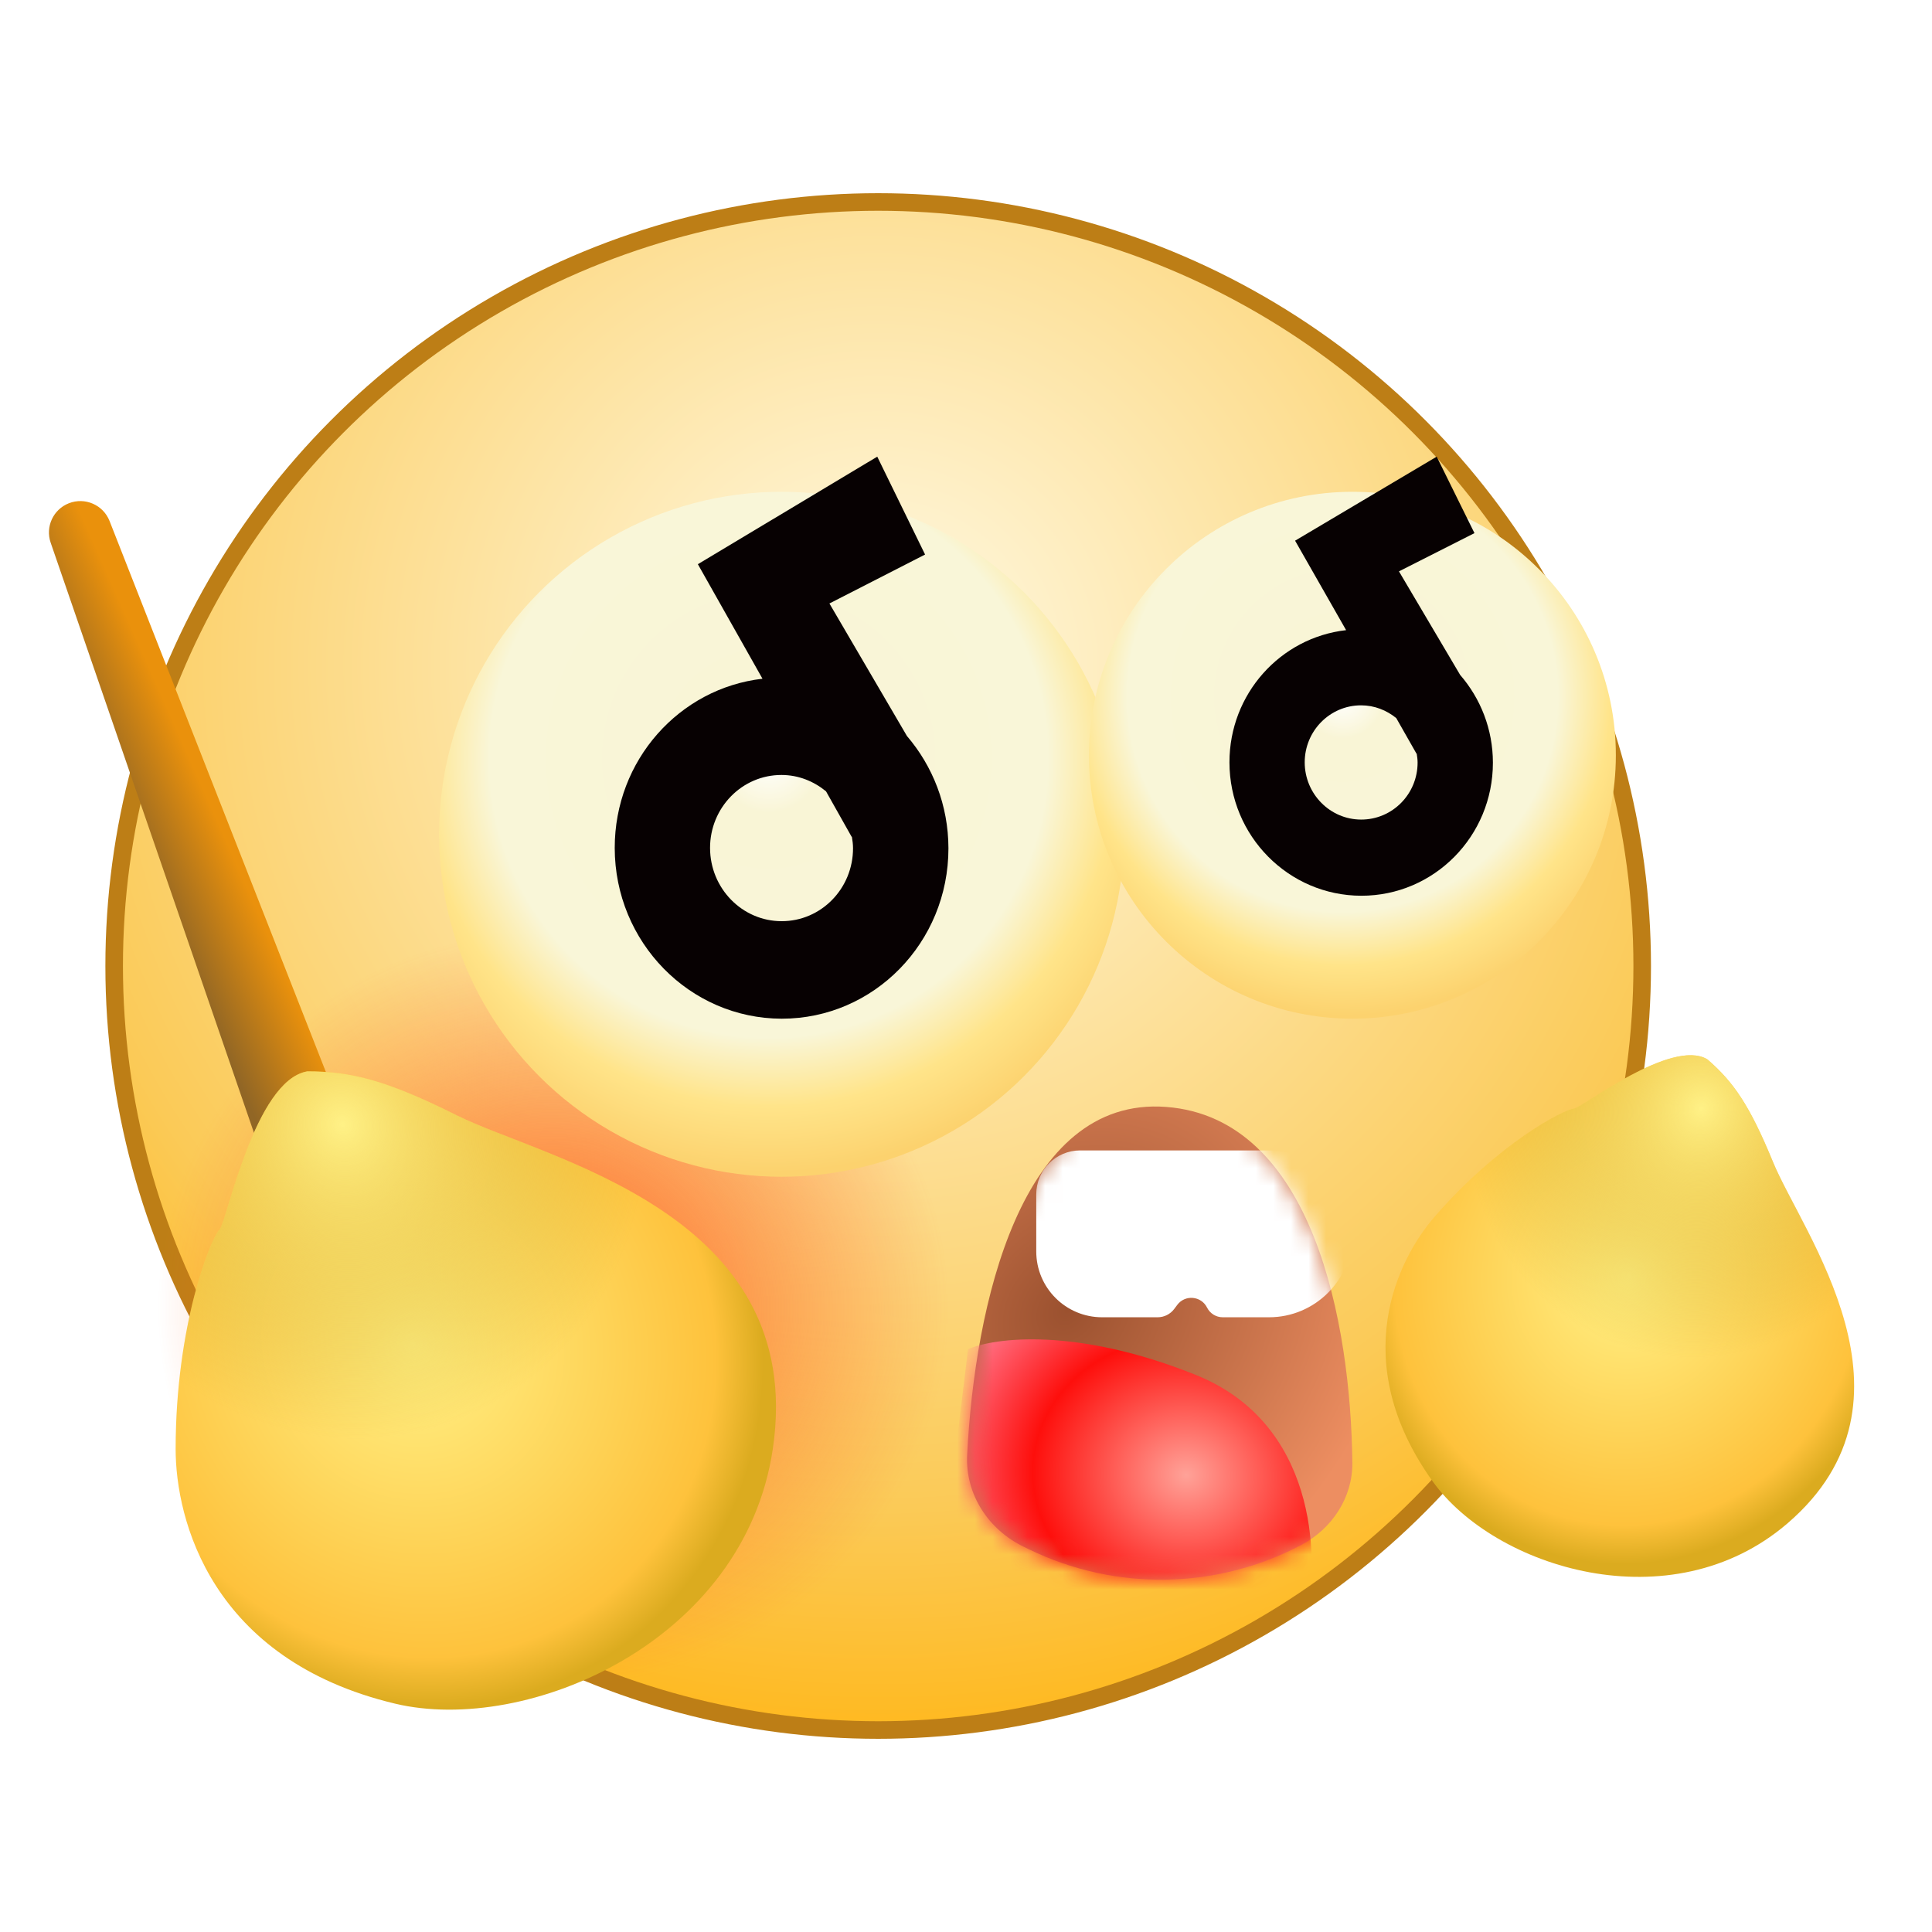 <svg width="110" height="110" viewBox="0 0 110 110" fill="none" xmlns="http://www.w3.org/2000/svg">
<g clip-path="url(#clip0_3502_55038)">
<circle cx="50" cy="55" r="43.5" fill="url(#paint0_radial_3502_55038)" stroke="#BD7E16"/>
<ellipse cx="31.5" cy="74.5" rx="22.5" ry="21.5" fill="url(#paint1_radial_3502_55038)"/>
<g filter="url(#filter0_d_3502_55038)">
<path d="M2.885 26.899C2.573 25.993 3.03 25.003 3.922 24.653C4.84 24.293 5.877 24.745 6.238 25.664L26.074 76.186C26.667 77.695 25.923 79.399 24.414 79.992C22.859 80.603 21.108 79.795 20.564 78.215L2.885 26.899Z" fill="url(#paint2_linear_3502_55038)"/>
</g>
<circle cx="44.5" cy="47.5" r="19.5" fill="url(#paint3_radial_3502_55038)"/>
<circle cx="77" cy="43" r="15" fill="url(#paint4_radial_3502_55038)"/>
<path d="M51.637 41.905C53.103 43.617 53.996 45.846 54 48.297C54.004 53.659 49.755 58.004 44.509 58C39.262 57.993 35.004 53.641 35 48.279C34.996 43.288 38.676 39.187 43.413 38.644L39.733 32.123L49.947 26L52.67 31.573L47.224 34.36L51.637 41.905ZM44.495 44.124C42.247 44.12 40.425 45.985 40.428 48.282C40.432 50.58 42.257 52.448 44.502 52.448C46.753 52.452 48.572 50.587 48.568 48.29C48.568 48.065 48.537 47.85 48.502 47.636L48.488 47.643L47.029 45.053C46.331 44.481 45.458 44.124 44.495 44.124Z" fill="#070102"/>
<path d="M83.134 38.426C84.292 39.763 84.997 41.505 85 43.419C85.003 47.609 81.649 51.003 77.507 51C73.365 50.994 70.003 47.595 70 43.405C69.997 39.506 72.902 36.302 76.642 35.878L73.737 30.784L81.8 26L83.95 30.354L79.651 32.531L83.134 38.426ZM77.496 40.159C75.721 40.157 74.283 41.614 74.285 43.408C74.288 45.203 75.729 46.663 77.501 46.663C79.279 46.665 80.715 45.208 80.712 43.414C80.712 43.238 80.687 43.07 80.66 42.903L80.648 42.909L79.497 40.885C78.945 40.438 78.257 40.159 77.496 40.159Z" fill="#070102"/>
<g filter="url(#filter1_d_3502_55038)">
<path d="M22 65.5C18 63.5 16 63 13.5 63C10.5 63.5 8.9 71.6 8.5 72C8 72.5 6 77.429 6 84.5C6 88.5 8 96.5 18.5 99C26 100.786 38.37 95.5 40 84.5C42 71 27 68 22 65.5Z" fill="url(#paint5_radial_3502_55038)"/>
<path d="M22 65.5C18 63.5 16 63 13.5 63C10.5 63.5 8.9 71.6 8.5 72C8 72.5 6 77.429 6 84.5C6 88.5 8 96.5 18.5 99C26 100.786 38.37 95.5 40 84.5C42 71 27 68 22 65.5Z" fill="url(#paint6_radial_3502_55038)"/>
</g>
<g filter="url(#filter2_d_3502_55038)">
<path d="M103.951 66.167C102.618 62.924 101.693 61.6 100.214 60.318C98.18 59.078 93.049 63.087 92.605 63.12C92.051 63.162 88.321 65.074 84.668 69.29C82.601 71.675 79.651 77.469 84.571 84.344C88.086 89.254 98.136 92.446 104.783 86.724C112.942 79.701 105.617 70.221 103.951 66.167Z" fill="url(#paint7_radial_3502_55038)"/>
<path d="M103.951 66.167C102.618 62.924 101.693 61.6 100.214 60.318C98.18 59.078 93.049 63.087 92.605 63.12C92.051 63.162 88.321 65.074 84.668 69.29C82.601 71.675 79.651 77.469 84.571 84.344C88.086 89.254 98.136 92.446 104.783 86.724C112.942 79.701 105.617 70.221 103.951 66.167Z" fill="url(#paint8_radial_3502_55038)"/>
</g>
<path d="M66.403 63.024C58.106 62.387 55.491 74.354 55.066 82.849C54.954 85.079 56.275 87.093 58.285 88.067L58.607 88.222C63.51 90.598 69.249 90.506 74.073 87.974C75.84 87.046 77.019 85.267 76.997 83.272C76.907 75.32 74.759 63.666 66.403 63.024Z" fill="url(#paint9_radial_3502_55038)"/>
<mask id="mask0_3502_55038" style="mask-type:alpha" maskUnits="userSpaceOnUse" x="55" y="63" width="22" height="27">
<path d="M66.403 63.024C58.106 62.387 55.491 74.354 55.066 82.849C54.954 85.079 56.275 87.093 58.285 88.067L58.607 88.222C63.51 90.598 69.249 90.506 74.073 87.974C75.84 87.046 77.019 85.267 76.997 83.272C76.907 75.32 74.759 63.666 66.403 63.024Z" fill="url(#paint10_radial_3502_55038)"/>
</mask>
<g mask="url(#mask0_3502_55038)">
<g filter="url(#filter3_i_3502_55038)">
<path d="M68.092 78.286C74.913 81.029 75.136 88.572 74.394 92H53.263L55.117 76.817C56.6 76.164 61.271 75.543 68.092 78.286Z" fill="url(#paint11_radial_3502_55038)"/>
</g>
<g filter="url(#filter4_i_3502_55038)">
<path d="M59 67.25V64C59 62.619 60.119 61.5 61.5 61.5H72.25C74.873 61.5 77 63.627 77 66.25C77 68.873 74.873 71 72.25 71H69.618C69.239 71 68.893 70.786 68.724 70.447C68.391 69.782 67.475 69.7 67.029 70.294L66.854 70.528C66.631 70.825 66.281 71 65.91 71H62.75C60.679 71 59 69.321 59 67.25Z" fill="white"/>
</g>
</g>
</g>
<defs>
<filter id="filter0_d_3502_55038" x="-1.213" y="24.529" width="31.491" height="63.667" filterUnits="userSpaceOnUse" color-interpolation-filters="sRGB">
<feFlood flood-opacity="0" result="BackgroundImageFix"/>
<feColorMatrix in="SourceAlpha" type="matrix" values="0 0 0 0 0 0 0 0 0 0 0 0 0 0 0 0 0 0 127 0" result="hardAlpha"/>
<feOffset dy="4"/>
<feGaussianBlur stdDeviation="2"/>
<feComposite in2="hardAlpha" operator="out"/>
<feColorMatrix type="matrix" values="0 0 0 0 0.25 0 0 0 0 0.168 0 0 0 0 0.046 0 0 0 0.1 0"/>
<feBlend mode="normal" in2="BackgroundImageFix" result="effect1_dropShadow_3502_55038"/>
<feBlend mode="normal" in="SourceGraphic" in2="effect1_dropShadow_3502_55038" result="shape"/>
</filter>
<filter id="filter1_d_3502_55038" x="6" y="57" width="42.183" height="44.341" filterUnits="userSpaceOnUse" color-interpolation-filters="sRGB">
<feFlood flood-opacity="0" result="BackgroundImageFix"/>
<feColorMatrix in="SourceAlpha" type="matrix" values="0 0 0 0 0 0 0 0 0 0 0 0 0 0 0 0 0 0 127 0" result="hardAlpha"/>
<feOffset dx="4" dy="-2"/>
<feGaussianBlur stdDeviation="2"/>
<feComposite in2="hardAlpha" operator="out"/>
<feColorMatrix type="matrix" values="0 0 0 0 0 0 0 0 0 0 0 0 0 0 0 0 0 0 0.25 0"/>
<feBlend mode="normal" in2="BackgroundImageFix" result="effect1_dropShadow_3502_55038"/>
<feBlend mode="normal" in="SourceGraphic" in2="effect1_dropShadow_3502_55038" result="shape"/>
</filter>
<filter id="filter2_d_3502_55038" x="74.884" y="56.08" width="34.683" height="37.7" filterUnits="userSpaceOnUse" color-interpolation-filters="sRGB">
<feFlood flood-opacity="0" result="BackgroundImageFix"/>
<feColorMatrix in="SourceAlpha" type="matrix" values="0 0 0 0 0 0 0 0 0 0 0 0 0 0 0 0 0 0 127 0" result="hardAlpha"/>
<feOffset dx="-3"/>
<feGaussianBlur stdDeviation="2"/>
<feComposite in2="hardAlpha" operator="out"/>
<feColorMatrix type="matrix" values="0 0 0 0 0 0 0 0 0 0 0 0 0 0 0 0 0 0 0.14 0"/>
<feBlend mode="normal" in2="BackgroundImageFix" result="effect1_dropShadow_3502_55038"/>
<feBlend mode="normal" in="SourceGraphic" in2="effect1_dropShadow_3502_55038" result="shape"/>
</filter>
<filter id="filter3_i_3502_55038" x="53.263" y="76.257" width="21.421" height="15.743" filterUnits="userSpaceOnUse" color-interpolation-filters="sRGB">
<feFlood flood-opacity="0" result="BackgroundImageFix"/>
<feBlend mode="normal" in="SourceGraphic" in2="BackgroundImageFix" result="shape"/>
<feColorMatrix in="SourceAlpha" type="matrix" values="0 0 0 0 0 0 0 0 0 0 0 0 0 0 0 0 0 0 127 0" result="hardAlpha"/>
<feOffset/>
<feGaussianBlur stdDeviation="10"/>
<feComposite in2="hardAlpha" operator="arithmetic" k2="-1" k3="1"/>
<feColorMatrix type="matrix" values="0 0 0 0 1 0 0 0 0 0.42 0 0 0 0 0.498 0 0 0 1 0"/>
<feBlend mode="normal" in2="shape" result="effect1_innerShadow_3502_55038"/>
</filter>
<filter id="filter4_i_3502_55038" x="59" y="61.5" width="18" height="13.5" filterUnits="userSpaceOnUse" color-interpolation-filters="sRGB">
<feFlood flood-opacity="0" result="BackgroundImageFix"/>
<feBlend mode="normal" in="SourceGraphic" in2="BackgroundImageFix" result="shape"/>
<feColorMatrix in="SourceAlpha" type="matrix" values="0 0 0 0 0 0 0 0 0 0 0 0 0 0 0 0 0 0 127 0" result="hardAlpha"/>
<feOffset dy="4"/>
<feGaussianBlur stdDeviation="2"/>
<feComposite in2="hardAlpha" operator="arithmetic" k2="-1" k3="1"/>
<feColorMatrix type="matrix" values="0 0 0 0 0 0 0 0 0 0 0 0 0 0 0 0 0 0 0.25 0"/>
<feBlend mode="normal" in2="shape" result="effect1_innerShadow_3502_55038"/>
</filter>
<radialGradient id="paint0_radial_3502_55038" cx="0" cy="0" r="1" gradientUnits="userSpaceOnUse" gradientTransform="translate(50 38) rotate(90) scale(61)">
<stop stop-color="#FFFAE6"/>
<stop offset="0.781" stop-color="#FBCA57"/>
<stop offset="1" stop-color="#FFB81D"/>
</radialGradient>
<radialGradient id="paint1_radial_3502_55038" cx="0" cy="0" r="1" gradientUnits="userSpaceOnUse" gradientTransform="translate(31.5 74.5) rotate(90) scale(21.5 22.5)">
<stop stop-color="#FD6328"/>
<stop offset="1" stop-color="#FF6D29" stop-opacity="0"/>
</radialGradient>
<linearGradient id="paint2_linear_3502_55038" x1="12" y1="54" x2="16.5" y2="52" gradientUnits="userSpaceOnUse">
<stop stop-color="#916625"/>
<stop offset="1" stop-color="#EA910C"/>
</linearGradient>
<radialGradient id="paint3_radial_3502_55038" cx="0" cy="0" r="1" gradientUnits="userSpaceOnUse" gradientTransform="translate(43.778 43.167) rotate(88.264) scale(23.844)">
<stop stop-color="white"/>
<stop offset="0.13" stop-color="#F9F5D6"/>
<stop offset="0.667" stop-color="#F9F6D8"/>
<stop offset="0.833" stop-color="#FFE489"/>
<stop offset="0.99" stop-color="#FCD26E"/>
</radialGradient>
<radialGradient id="paint4_radial_3502_55038" cx="0" cy="0" r="1" gradientUnits="userSpaceOnUse" gradientTransform="translate(76.444 39.667) rotate(88.264) scale(18.342)">
<stop stop-color="white"/>
<stop offset="0.13" stop-color="#F9F5D6"/>
<stop offset="0.667" stop-color="#F9F6D8"/>
<stop offset="0.833" stop-color="#FFE489"/>
<stop offset="0.99" stop-color="#FCD26E"/>
</radialGradient>
<radialGradient id="paint5_radial_3502_55038" cx="0" cy="0" r="1" gradientUnits="userSpaceOnUse" gradientTransform="translate(19.5 78.5) rotate(61.074) scale(21.708 20.419)">
<stop stop-color="#FFF186"/>
<stop offset="0.833" stop-color="#FEC23C"/>
<stop offset="0.964" stop-color="#DBAB1F"/>
</radialGradient>
<radialGradient id="paint6_radial_3502_55038" cx="0" cy="0" r="1" gradientUnits="userSpaceOnUse" gradientTransform="translate(15.5 66) rotate(65.556) scale(18.125 17.048)">
<stop stop-color="#FFF186"/>
<stop offset="1" stop-color="#CD9D17" stop-opacity="0"/>
</radialGradient>
<radialGradient id="paint7_radial_3502_55038" cx="0" cy="0" r="1" gradientUnits="userSpaceOnUse" gradientTransform="translate(95.755 72.635) rotate(102.173) scale(17.095 16.015)">
<stop stop-color="#FFF186"/>
<stop offset="0.833" stop-color="#FEC23C"/>
<stop offset="0.964" stop-color="#DBAB1F"/>
</radialGradient>
<radialGradient id="paint8_radial_3502_55038" cx="0" cy="0" r="1" gradientUnits="userSpaceOnUse" gradientTransform="translate(99.847 63.132) rotate(106.635) scale(14.28 13.364)">
<stop stop-color="#FFF186"/>
<stop offset="1" stop-color="#CD9D17" stop-opacity="0"/>
</radialGradient>
<radialGradient id="paint9_radial_3502_55038" cx="0" cy="0" r="1" gradientUnits="userSpaceOnUse" gradientTransform="translate(60.789 74.6) rotate(39.426) scale(17.613 21.719)">
<stop stop-color="#9B512F"/>
<stop offset="1" stop-color="#ED8E61"/>
</radialGradient>
<radialGradient id="paint10_radial_3502_55038" cx="0" cy="0" r="1" gradientUnits="userSpaceOnUse" gradientTransform="translate(60.789 74.6) rotate(39.426) scale(17.613 21.719)">
<stop stop-color="#9B512F"/>
<stop offset="1" stop-color="#ED8E61"/>
</radialGradient>
<radialGradient id="paint11_radial_3502_55038" cx="0" cy="0" r="1" gradientUnits="userSpaceOnUse" gradientTransform="translate(67.539 83.988) rotate(-173.597) scale(14.855 13.277)">
<stop stop-color="#FFA298"/>
<stop offset="0.589" stop-color="#FE0F0C"/>
<stop offset="1" stop-color="#FF7D93"/>
</radialGradient>
<clipPath id="clip0_3502_55038">
<rect width="110" height="110" fill="white"/>
</clipPath>
</defs>
</svg>
